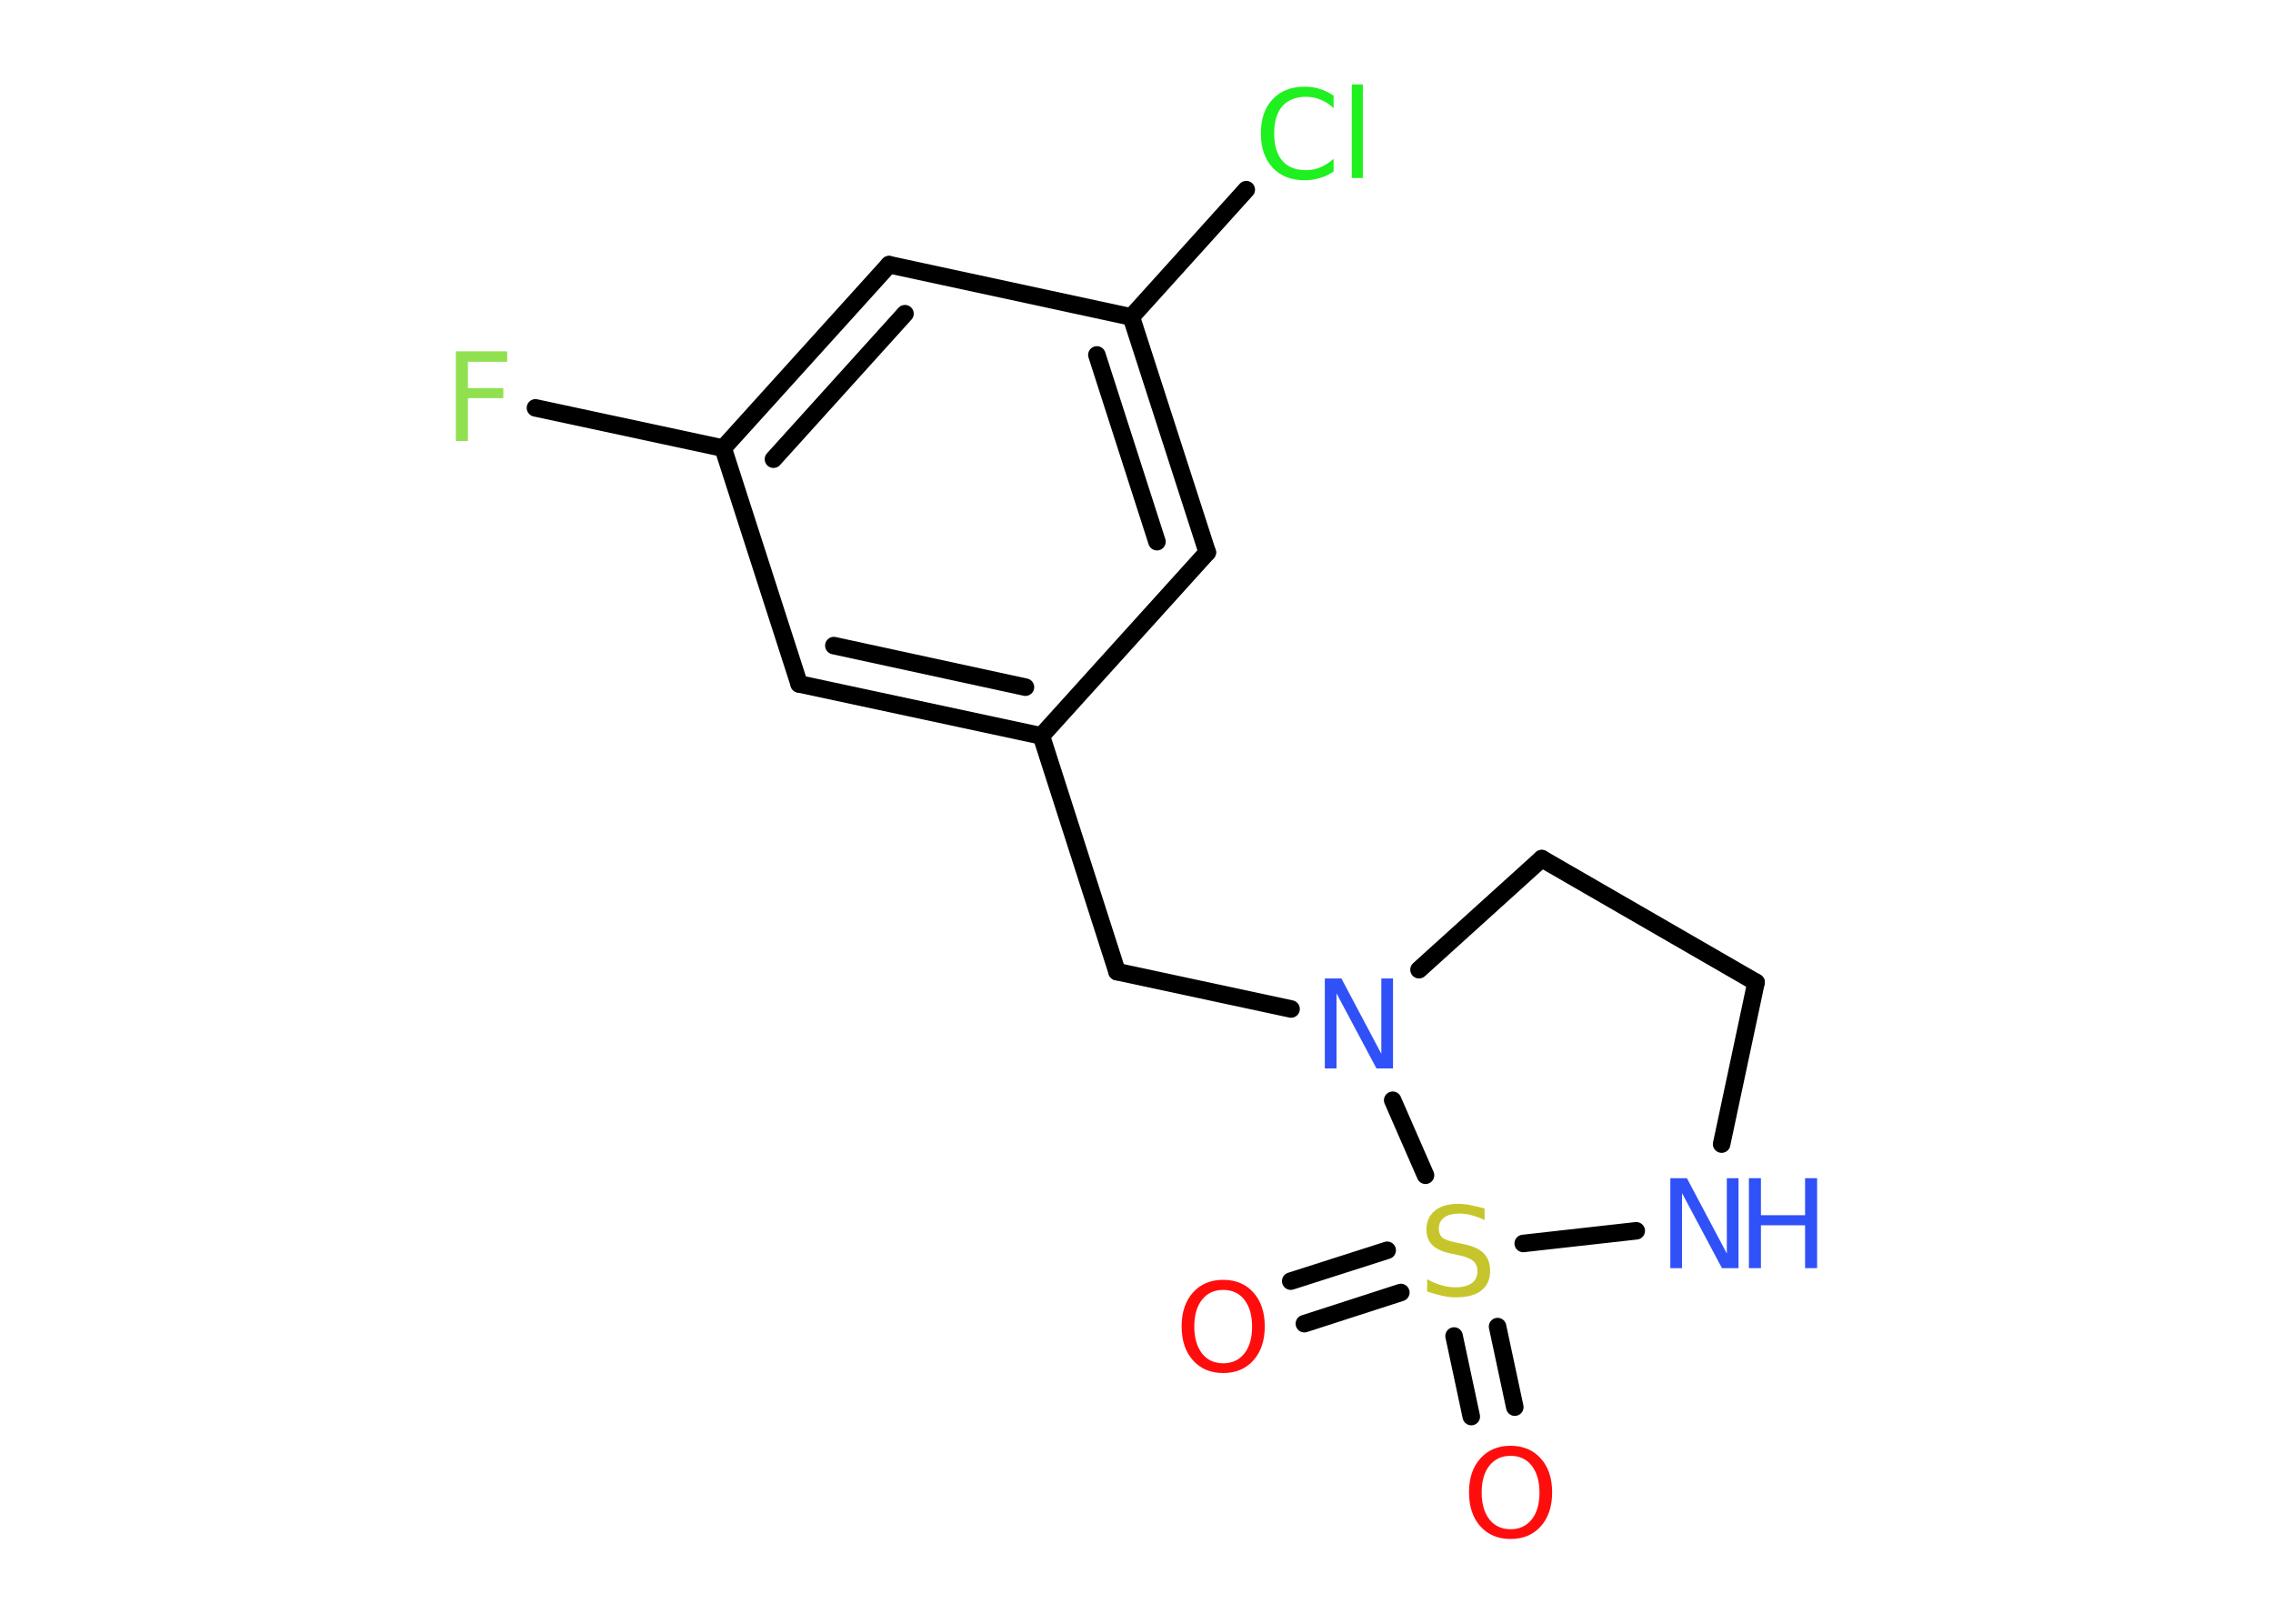 <?xml version='1.0' encoding='UTF-8'?>
<!DOCTYPE svg PUBLIC "-//W3C//DTD SVG 1.1//EN" "http://www.w3.org/Graphics/SVG/1.1/DTD/svg11.dtd">
<svg version='1.2' xmlns='http://www.w3.org/2000/svg' xmlns:xlink='http://www.w3.org/1999/xlink' width='70.0mm' height='50.0mm' viewBox='0 0 70.0 50.0'>
  <desc>Generated by the Chemistry Development Kit (http://github.com/cdk)</desc>
  <g stroke-linecap='round' stroke-linejoin='round' stroke='#000000' stroke-width='.54' fill='#3050F8'>
    <rect x='.0' y='.0' width='70.0' height='50.0' fill='#FFFFFF' stroke='none'/>
    <g id='mol1' class='mol'>
      <g id='mol1bnd1' class='bond'>
        <line x1='39.75' y1='39.45' x2='42.72' y2='38.5'/>
        <line x1='40.17' y1='40.76' x2='43.14' y2='39.8'/>
      </g>
      <g id='mol1bnd2' class='bond'>
        <line x1='46.12' y1='40.85' x2='46.65' y2='43.33'/>
        <line x1='44.78' y1='41.14' x2='45.31' y2='43.62'/>
      </g>
      <line id='mol1bnd3' class='bond' x1='46.91' y1='38.29' x2='50.39' y2='37.9'/>
      <line id='mol1bnd4' class='bond' x1='53.02' y1='35.23' x2='54.08' y2='30.25'/>
      <line id='mol1bnd5' class='bond' x1='54.08' y1='30.25' x2='47.48' y2='26.44'/>
      <line id='mol1bnd6' class='bond' x1='47.48' y1='26.44' x2='43.7' y2='29.86'/>
      <line id='mol1bnd7' class='bond' x1='43.9' y1='36.19' x2='42.89' y2='33.88'/>
      <line id='mol1bnd8' class='bond' x1='39.76' y1='31.07' x2='34.4' y2='29.92'/>
      <line id='mol1bnd9' class='bond' x1='34.4' y1='29.92' x2='32.07' y2='22.66'/>
      <g id='mol1bnd10' class='bond'>
        <line x1='24.61' y1='21.06' x2='32.07' y2='22.66'/>
        <line x1='25.68' y1='19.88' x2='31.58' y2='21.16'/>
      </g>
      <line id='mol1bnd11' class='bond' x1='24.61' y1='21.06' x2='22.27' y2='13.8'/>
      <line id='mol1bnd12' class='bond' x1='22.27' y1='13.8' x2='16.49' y2='12.56'/>
      <g id='mol1bnd13' class='bond'>
        <line x1='27.38' y1='8.15' x2='22.27' y2='13.8'/>
        <line x1='27.87' y1='9.66' x2='23.82' y2='14.14'/>
      </g>
      <line id='mol1bnd14' class='bond' x1='27.38' y1='8.15' x2='34.84' y2='9.76'/>
      <line id='mol1bnd15' class='bond' x1='34.84' y1='9.76' x2='38.38' y2='5.84'/>
      <g id='mol1bnd16' class='bond'>
        <line x1='37.18' y1='17.01' x2='34.84' y2='9.76'/>
        <line x1='35.63' y1='16.68' x2='33.78' y2='10.93'/>
      </g>
      <line id='mol1bnd17' class='bond' x1='32.07' y1='22.66' x2='37.18' y2='17.01'/>
      <path id='mol1atm1' class='atom' d='M37.67 39.72q-.41 .0 -.65 .3q-.24 .3 -.24 .83q.0 .52 .24 .83q.24 .3 .65 .3q.41 .0 .65 -.3q.24 -.3 .24 -.83q.0 -.52 -.24 -.83q-.24 -.3 -.65 -.3zM37.67 39.41q.58 .0 .93 .39q.35 .39 .35 1.04q.0 .66 -.35 1.05q-.35 .39 -.93 .39q-.58 .0 -.93 -.39q-.35 -.39 -.35 -1.05q.0 -.65 .35 -1.04q.35 -.39 .93 -.39z' stroke='none' fill='#FF0D0D'/>
      <path id='mol1atm2' class='atom' d='M45.72 37.21v.36q-.21 -.1 -.4 -.15q-.19 -.05 -.37 -.05q-.31 .0 -.47 .12q-.17 .12 -.17 .34q.0 .18 .11 .28q.11 .09 .42 .15l.23 .05q.42 .08 .62 .28q.2 .2 .2 .54q.0 .4 -.27 .61q-.27 .21 -.79 .21q-.2 .0 -.42 -.05q-.22 -.05 -.46 -.13v-.38q.23 .13 .45 .19q.22 .06 .43 .06q.32 .0 .5 -.13q.17 -.13 .17 -.36q.0 -.21 -.13 -.32q-.13 -.11 -.41 -.17l-.23 -.05q-.42 -.08 -.61 -.26q-.19 -.18 -.19 -.49q.0 -.37 .26 -.58q.26 -.21 .71 -.21q.19 .0 .39 .04q.2 .04 .41 .1z' stroke='none' fill='#C6C62C'/>
      <path id='mol1atm3' class='atom' d='M46.52 44.83q-.41 .0 -.65 .3q-.24 .3 -.24 .83q.0 .52 .24 .83q.24 .3 .65 .3q.41 .0 .65 -.3q.24 -.3 .24 -.83q.0 -.52 -.24 -.83q-.24 -.3 -.65 -.3zM46.52 44.52q.58 .0 .93 .39q.35 .39 .35 1.04q.0 .66 -.35 1.05q-.35 .39 -.93 .39q-.58 .0 -.93 -.39q-.35 -.39 -.35 -1.05q.0 -.65 .35 -1.04q.35 -.39 .93 -.39z' stroke='none' fill='#FF0D0D'/>
      <g id='mol1atm4' class='atom'>
        <path d='M51.45 36.28h.5l1.23 2.32v-2.32h.36v2.77h-.51l-1.23 -2.31v2.31h-.36v-2.77z' stroke='none'/>
        <path d='M53.86 36.28h.37v1.14h1.36v-1.14h.37v2.77h-.37v-1.32h-1.36v1.32h-.37v-2.77z' stroke='none'/>
      </g>
      <path id='mol1atm7' class='atom' d='M40.81 30.13h.5l1.23 2.32v-2.32h.36v2.77h-.51l-1.23 -2.31v2.31h-.36v-2.77z' stroke='none'/>
      <path id='mol1atm12' class='atom' d='M14.03 10.82h1.59v.32h-1.21v.81h1.09v.31h-1.09v1.32h-.37v-2.77z' stroke='none' fill='#90E050'/>
      <path id='mol1atm15' class='atom' d='M41.07 2.93v.4q-.19 -.18 -.4 -.26q-.21 -.09 -.45 -.09q-.47 .0 -.73 .29q-.25 .29 -.25 .84q.0 .55 .25 .84q.25 .29 .73 .29q.24 .0 .45 -.09q.21 -.09 .4 -.26v.39q-.2 .14 -.42 .2q-.22 .07 -.47 .07q-.63 .0 -.99 -.39q-.36 -.39 -.36 -1.05q.0 -.67 .36 -1.05q.36 -.39 .99 -.39q.25 .0 .47 .07q.22 .07 .41 .2zM41.63 2.6h.34v2.88h-.34v-2.88z' stroke='none' fill='#1FF01F'/>
    </g>
  </g>
</svg>
